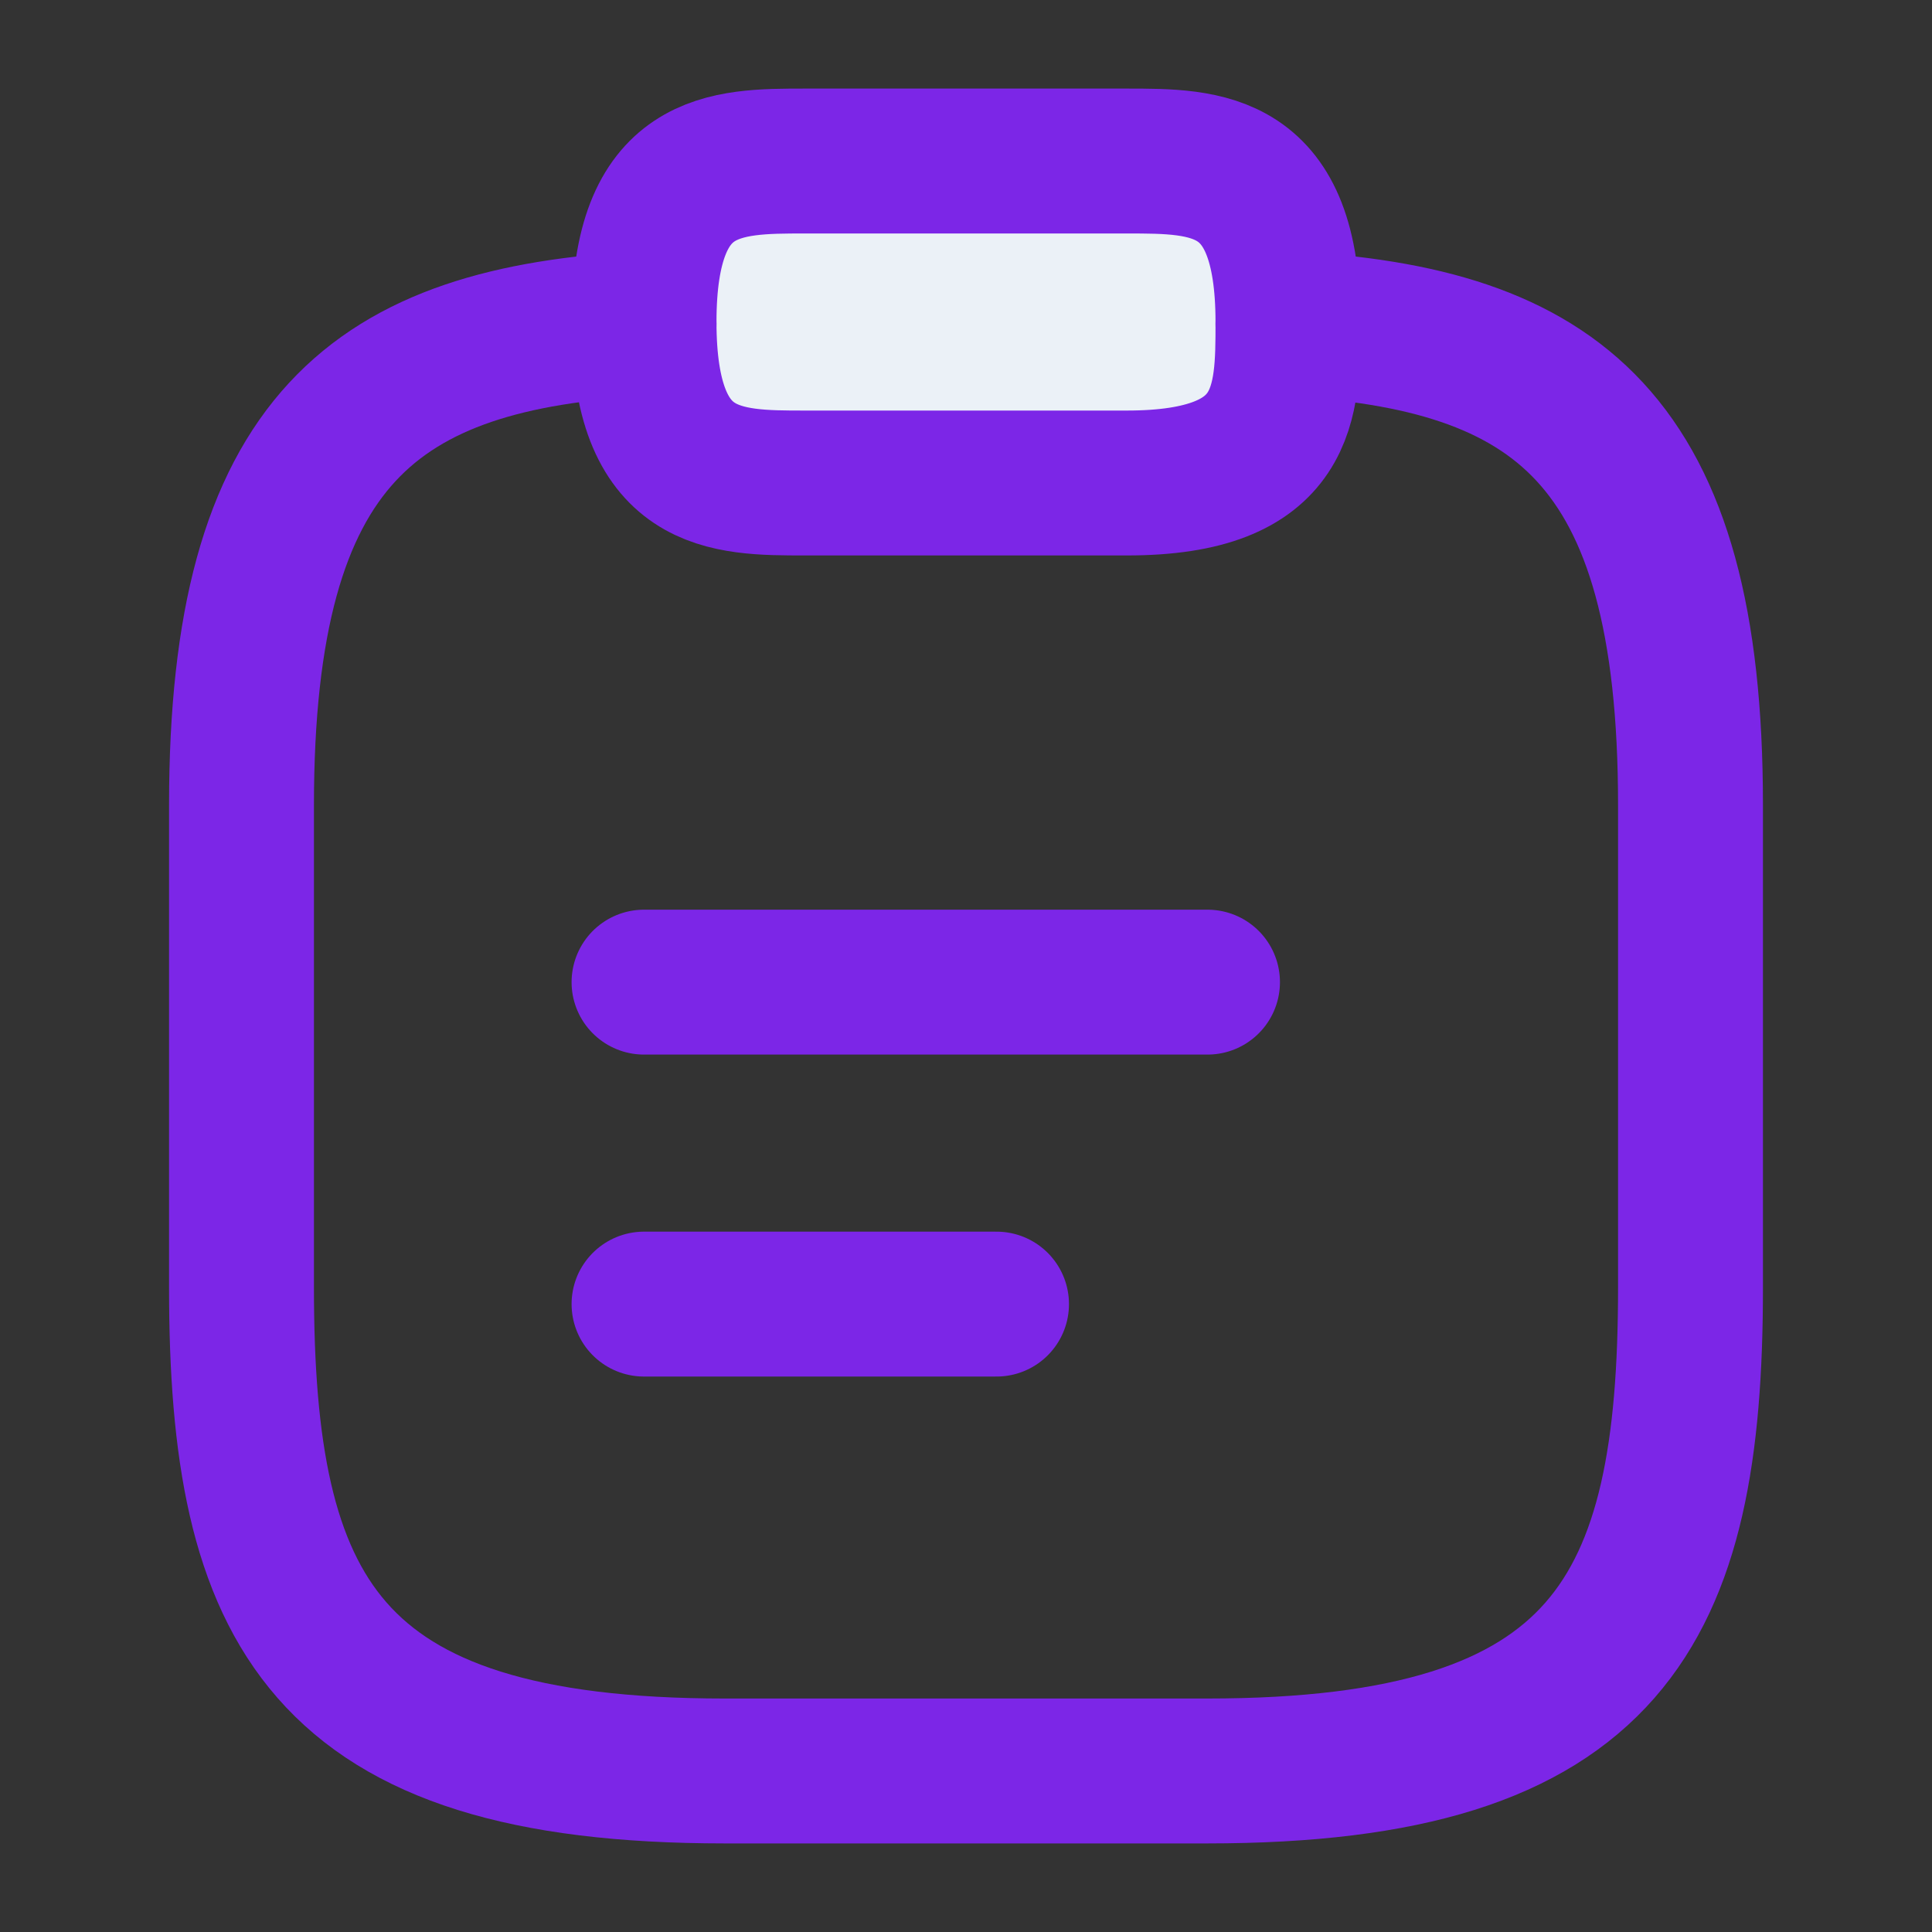 <svg width="20" height="20" viewBox="0 0 20 20" fill="none" xmlns="http://www.w3.org/2000/svg">
<rect x="0" y="0" width="20" height="20" fill="#333333" stroke="none"/>
<path d="M6.667 10.167H12.5" stroke="#7C26E7" stroke-width="1.5" stroke-miterlimit="10" stroke-linecap="round" stroke-linejoin="round"/>
<path d="M6.667 13.5H10.316" stroke="#7C26E7" stroke-width="1.5" stroke-miterlimit="10" stroke-linecap="round" stroke-linejoin="round"/>
<path d="M8.333 5H11.666C13.333 5 13.333 4.167 13.333 3.333C13.333 1.667 12.5 1.667 11.666 1.667H8.333C7.5 1.667 6.667 1.667 6.667 3.333C6.667 5 7.5 5 8.333 5Z" fill="#EBF1F7" stroke="#7C26E7" stroke-width="1.5" stroke-miterlimit="10" stroke-linecap="round" stroke-linejoin="round"/>
<path d="M13.333 3.35C16.108 3.5 17.5 4.525 17.5 8.333V13.333C17.5 16.667 16.667 18.333 12.5 18.333H7.5C3.333 18.333 2.5 16.667 2.5 13.333V8.333C2.5 4.533 3.892 3.5 6.667 3.35" stroke="#7C26E7" stroke-width="1.5" stroke-miterlimit="10" stroke-linecap="round" stroke-linejoin="round"/>
</svg>
